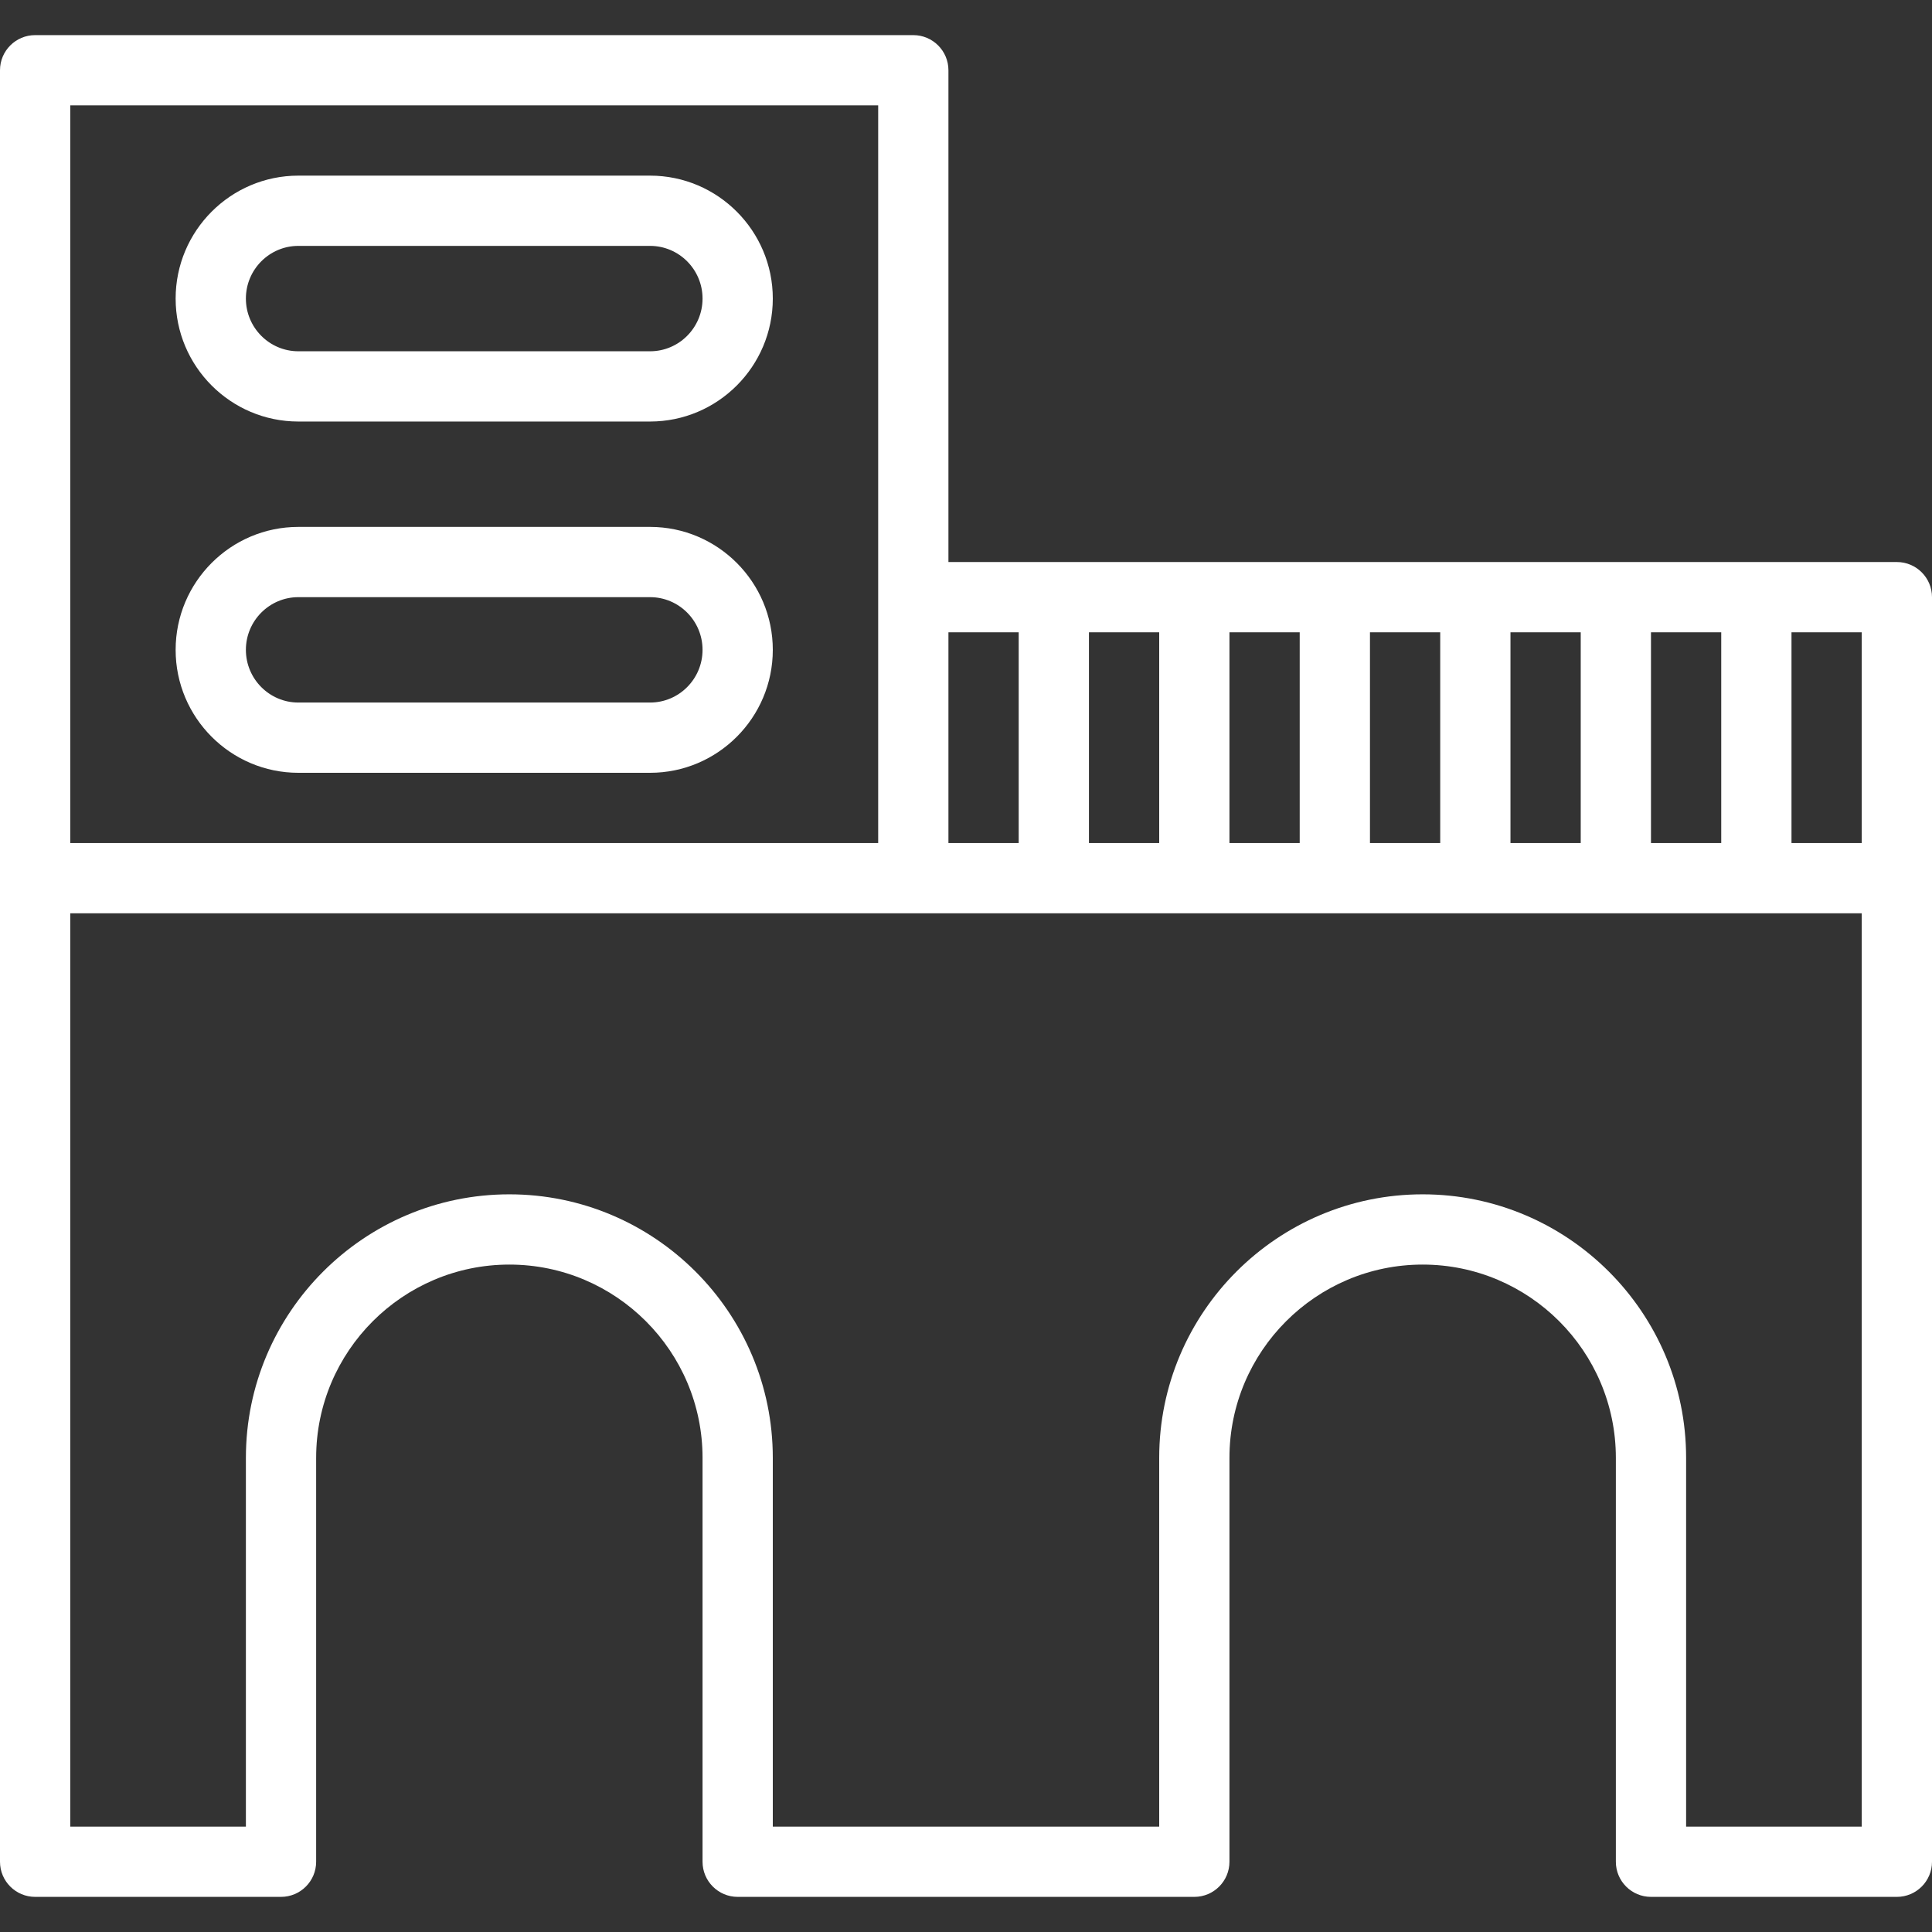 <?xml version="1.0" encoding="iso-8859-1"?>
<!-- Generator: Adobe Illustrator 19.0.0, SVG Export Plug-In . SVG Version: 6.00 Build 0)  -->
<svg xmlns="http://www.w3.org/2000/svg" xmlns:xlink="http://www.w3.org/1999/xlink" version="1.1" id="Layer_1" x="0px" y="0px" viewBox="0 0 512 512" style="enable-background:new 0 0 512 512;" xml:space="preserve" width="512px" height="512px">
<rect x="0" y="0" width="512" height="512" fill="#333333" stroke="none"/>
<g>
	<g>
		<path d="M172.275,46.545H79.068c-17.934,0-32.523,14.616-32.523,32.582c0,17.966,14.589,32.582,32.523,32.582h93.207    c17.934,0,32.525-14.616,32.525-32.582C204.8,61.161,190.209,46.545,172.275,46.545z M172.275,93.091H79.068    c-7.666,0-13.905-6.264-13.905-13.964s6.239-13.964,13.905-13.964h93.207c7.668,0,13.907,6.264,13.907,13.964    S179.943,93.091,172.275,93.091z" fill="#FFFFFF"/>
	</g>
</g>
<g>
	<g>
		<path d="M172.275,139.636H79.068c-17.934,0-32.523,14.616-32.523,32.582c0,17.966,14.589,32.582,32.523,32.582h93.207    c17.934,0,32.525-14.616,32.525-32.582C204.8,154.252,190.209,139.636,172.275,139.636z M172.275,186.182H79.068    c-7.666,0-13.905-6.264-13.905-13.964s6.239-13.964,13.905-13.964h93.207c7.668,0,13.907,6.264,13.907,13.964    S179.943,186.182,172.275,186.182z" fill="#FFFFFF"/>
	</g>
</g>
<g>
	<g>
		<path d="M502.691,148.945H251.345V18.618c0-5.141-4.168-9.309-9.309-9.309H9.309C4.168,9.309,0,13.477,0,18.618v214.109v260.655    c0,5.141,4.168,9.309,9.309,9.309h65.164c5.141,0,9.309-4.168,9.309-9.309V386.334c0-28.235,22.968-51.207,51.2-51.207    c28.232,0,51.2,22.972,51.2,51.207v107.048c0,5.141,4.168,9.309,9.309,9.309h121.018c5.141,0,9.309-4.168,9.309-9.309V386.334    c0-28.235,22.968-51.207,51.2-51.207s51.2,22.972,51.2,51.207v107.048c0,5.141,4.168,9.309,9.309,9.309h65.164    c5.141,0,9.309-4.168,9.309-9.309V232.727v-74.473C512,153.114,507.832,148.945,502.691,148.945z M437.527,167.564h18.618v55.854    h-18.618V167.564z M400.291,167.564h18.618v55.854h-18.618V167.564z M363.055,167.564h18.618v55.854h-18.618V167.564z     M325.818,167.564h18.618v55.854h-18.618V167.564z M288.582,167.564H307.2v55.854h-18.618V167.564z M251.345,167.564h18.618    v55.854h-18.618V167.564z M18.618,27.927h214.109v130.327v65.164H18.618V27.927z M493.382,484.073h-46.545v-97.739    c0-38.501-31.32-69.825-69.818-69.825S307.2,347.833,307.2,386.334v97.739H204.8v-97.739c0-38.501-31.32-69.825-69.818-69.825    s-69.818,31.324-69.818,69.825v97.739H18.618V242.036h223.418h251.345V484.073z M493.382,223.418h-18.618v-55.854h18.618V223.418z    " fill="#FFFFFF"/>
	</g>
</g>
<g>
</g>
<g>
</g>
<g>
</g>
<g>
</g>
<g>
</g>
<g>
</g>
<g>
</g>
<g>
</g>
<g>
</g>
<g>
</g>
<g>
</g>
<g>
</g>
<g>
</g>
<g>
</g>
<g>
</g>
</svg>
